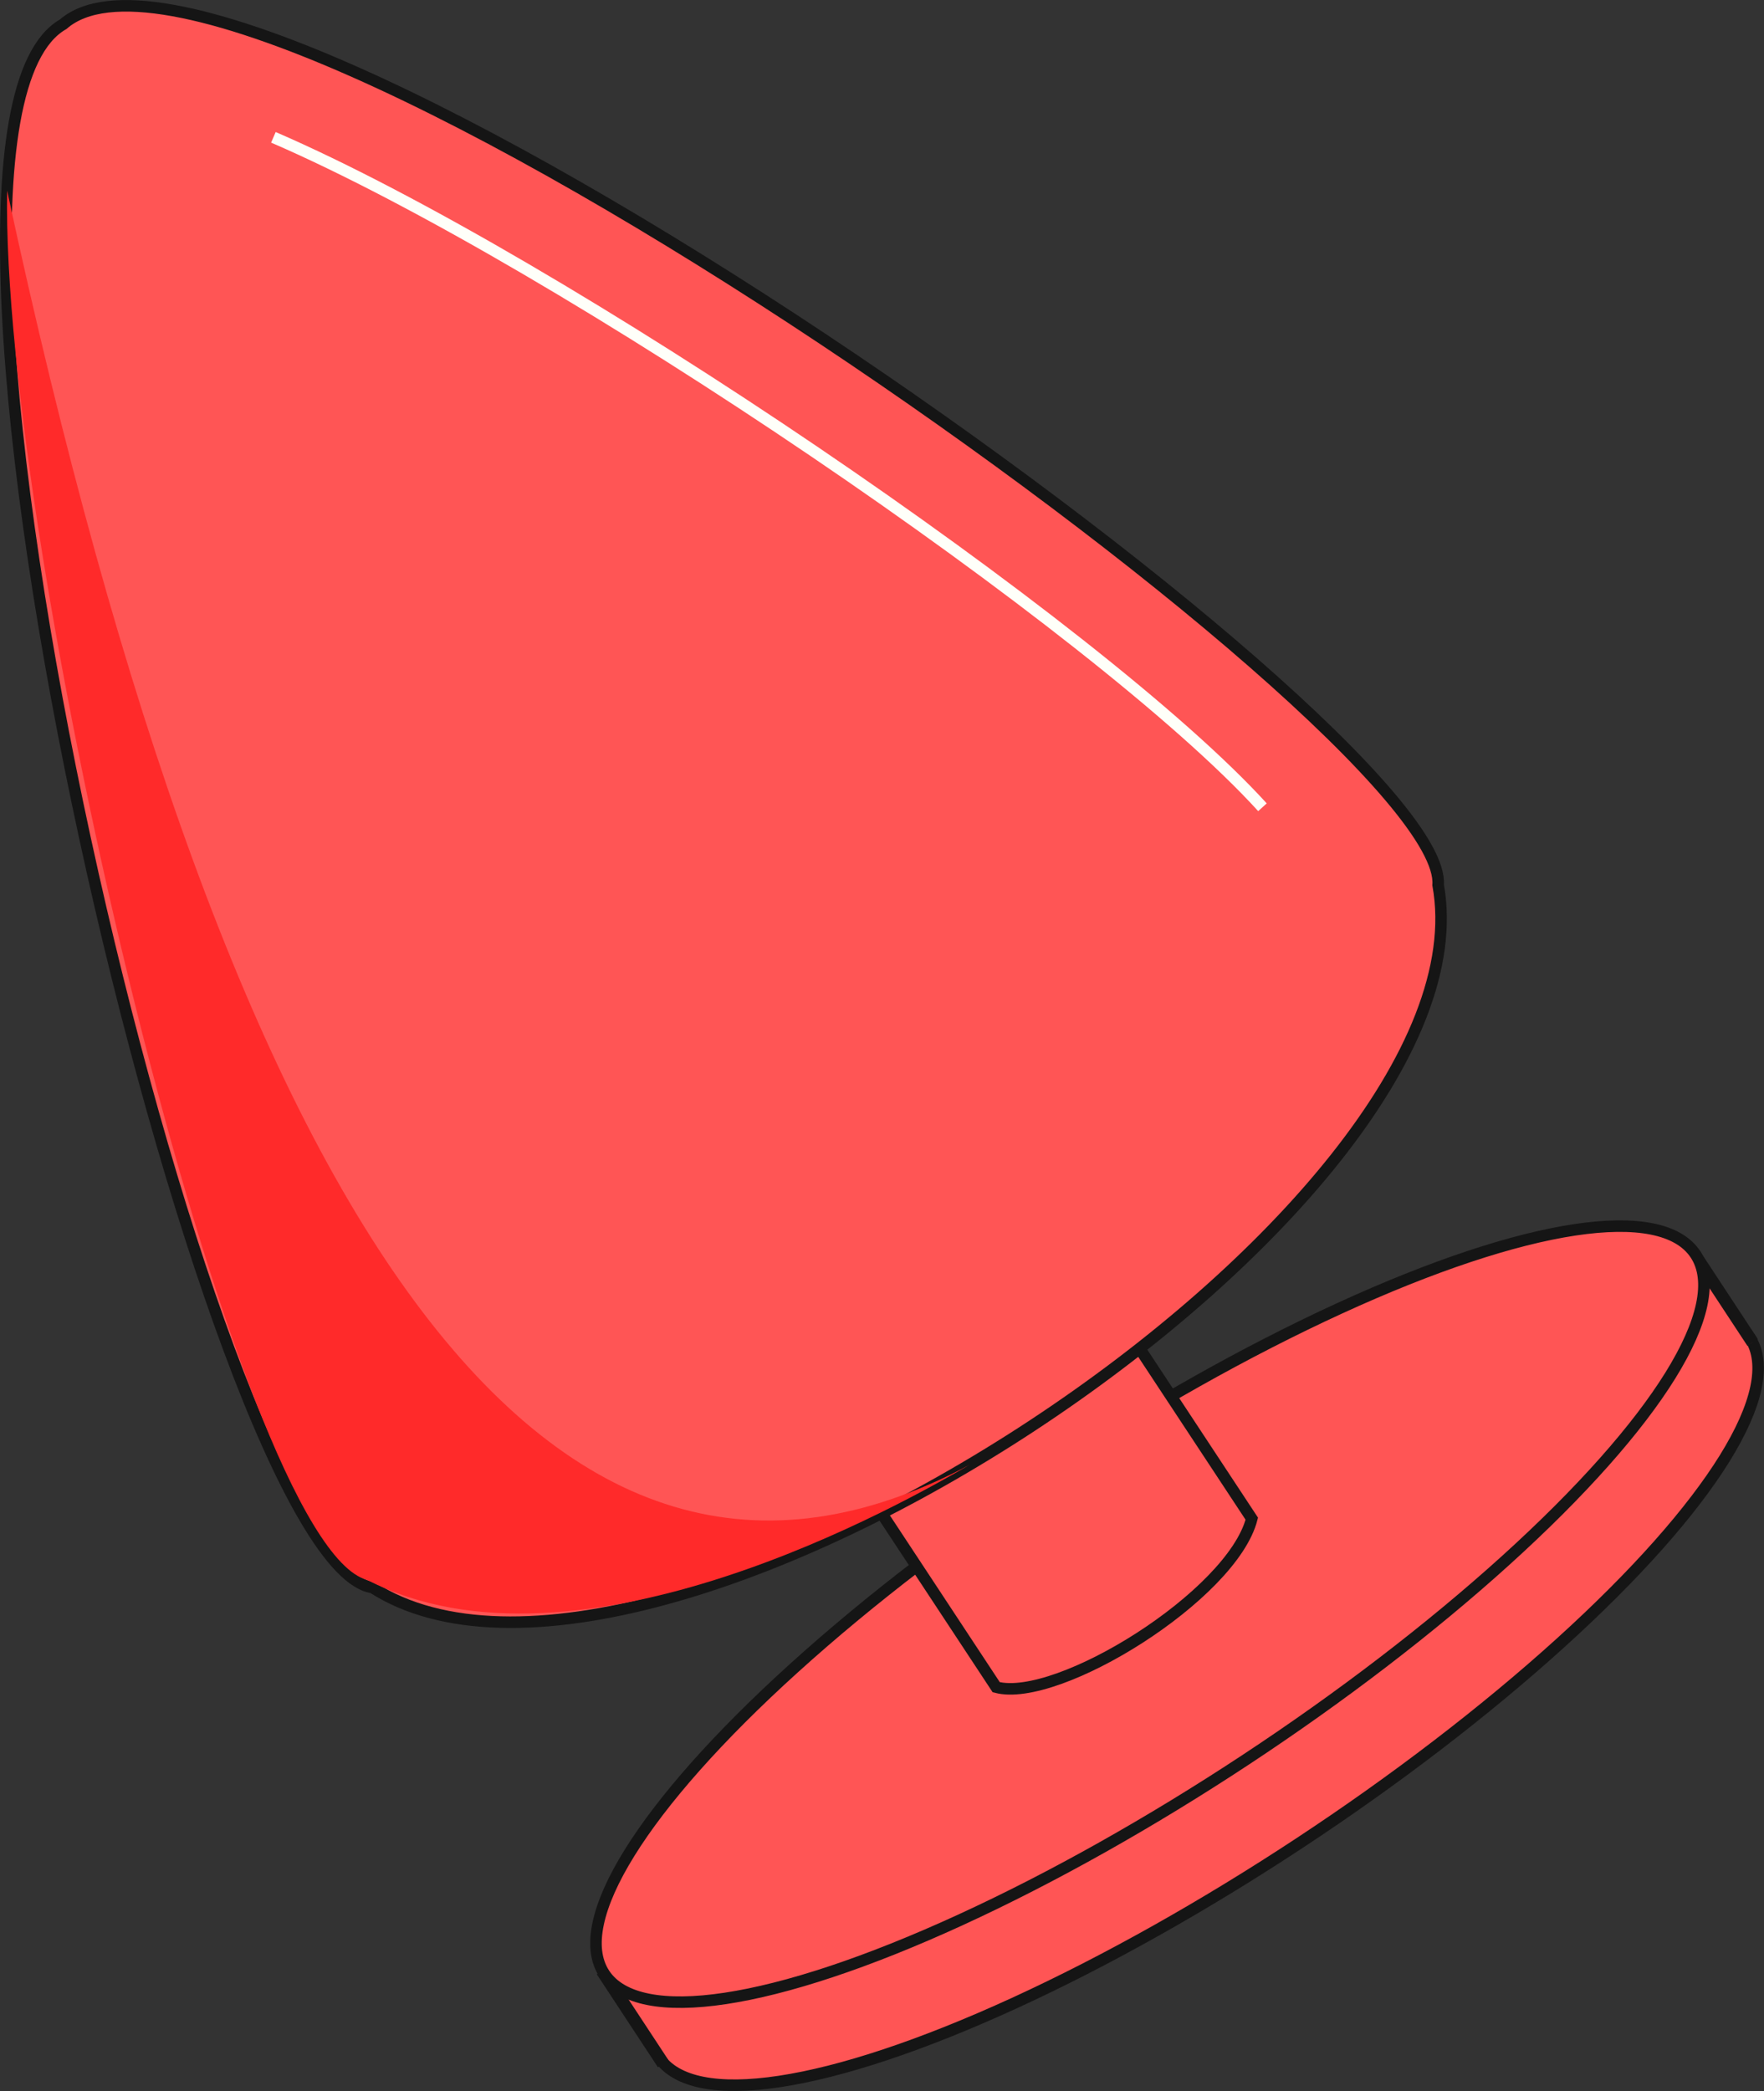 <?xml version="1.0" encoding="UTF-8" standalone="no"?>
<!-- Created with Inkscape (http://www.inkscape.org/) -->

<svg
   xmlns:dc="http://purl.org/dc/elements/1.1/"
   xmlns:cc="http://creativecommons.org/ns#"
   xmlns:rdf="http://www.w3.org/1999/02/22-rdf-syntax-ns#"
   xmlns:svg="http://www.w3.org/2000/svg"
   xmlns="http://www.w3.org/2000/svg"
   xmlns:sodipodi="http://sodipodi.sourceforge.net/DTD/sodipodi-0.dtd"
   xmlns:inkscape="http://www.inkscape.org/namespaces/inkscape"
   viewBox="0 0 153.046 181.398"
   version="1.1"
   id="svg8"
   inkscape:version="0.92.3 (2405546, 2018-03-11)"
   sodipodi:docname="buttplug.svg"
   width="100%"
   height="100%"><rect x="0" y="0" width="153.046" height="181.398" fill="#333333" stroke="none"/><defs
   id="defs2" />
<sodipodi:namedview
   id="base"
   pagecolor="#ffffff"
   inkscape:pageopacity="0.0"
   inkscape:pageshadow="2"
   inkscape:zoom="2.7994908"
   inkscape:cx="80.625698"
   inkscape:cy="124.65464"
   inkscape:document-units="mm"
   inkscape:current-layer="layer1"
   inkscape:object-paths="true"
   inkscape:pagecheckerboard="false"
   inkscape:lockguides="false"
   inkscape:snap-nodes="true"
   inkscape:window-width="1366"
   inkscape:window-height="706"
   inkscape:window-x="-8"
   inkscape:window-y="-8"
   inkscape:window-maximized="1"
   fit-margin-top="0"
   fit-margin-right="0"
   showgrid="false"
   showguides="false"
   fit-margin-left="0"
   fit-margin-bottom="0"
   borderopacity="1.0"
   bordercolor="#666666" />
<g
   inkscape:label="Layer 1"
   inkscape:groupmode="layer"
   id="layer1"
   transform="translate(-49.688,-44.151)">
  <ellipse
     style="fill:#ff5555;fill-opacity:1;stroke:#151515;stroke-width:1;stroke-miterlimit:4;stroke-dasharray:none;stroke-opacity:1"
     id="path817"
     cx="23.385"
     cy="244.633"
     rx="56.696"
     ry="15.119"
     transform="rotate(-33.392)" />
  <g
     id="g1157"
     transform="matrix(0.832,-0.548,0.55,0.835,-11.389,132.207)"
     style="fill:#ff5555;fill-opacity:1;stroke:#151515;stroke-opacity:1">
    <g
       transform="matrix(1.002,0,0,1,0.326,1.034)"
       id="g1151"
       style="fill:#ff5555;fill-opacity:1;stroke:#151515;stroke-opacity:1">
      <rect
         style="fill:#ff5555;fill-opacity:1;stroke:#151515;stroke-width:0;stroke-miterlimit:4;stroke-dasharray:none;stroke-dashoffset:0;stroke-opacity:1"
         id="rect1127"
         width="113.548"
         height="7.919"
         x="48.893"
         y="131.892"
         ry="0"
         transform="matrix(1,5.8916387e-4,-8.0633586e-4,1,0,0)" />
      <path
         style="fill:#ff5555;fill-opacity:1;stroke:#151515;stroke-width:1.105;stroke-linecap:butt;stroke-linejoin:miter;stroke-miterlimit:4;stroke-dasharray:none;stroke-opacity:1"
         d="m 48.787,130.555 -0.006,9.649 z"
         id="path1129"
         inkscape:connector-curvature="0" />
      <path
         style="fill:#ff5555;fill-opacity:1;stroke:#151515;stroke-width:1.08;stroke-linecap:butt;stroke-linejoin:miter;stroke-miterlimit:4;stroke-dasharray:none;stroke-opacity:1"
         d="m 162.335,130.705 -0.006,9.227 z"
         id="path1131"
         inkscape:connector-curvature="0" />
    </g>
  </g>
  <ellipse
     style="fill:#ff5555;fill-opacity:1;stroke:#151515;stroke-width:1;stroke-miterlimit:4;stroke-dasharray:none;stroke-opacity:1"
     id="path817-6"
     cx="23.423"
     cy="236.029"
     rx="56.696"
     ry="15.119"
     transform="rotate(-33.392)" />
  <path
     style="fill:#ff5555;fill-opacity:1;stroke:#151515;stroke-width:1;stroke-miterlimit:4;stroke-dasharray:none;stroke-dashoffset:0;stroke-opacity:1"
     d="m 115.585,159.359 22.175,-14.617 20.535,31.153 c -1.707,6.654 -16.84,16.036 -22.175,14.617 z"
     id="rect1174"
     inkscape:connector-curvature="0"
     sodipodi:nodetypes="ccccc" />
  <path
     style="fill:#ff5555;fill-opacity:1;stroke:#151515;stroke-width:1;stroke-linecap:butt;stroke-linejoin:miter;stroke-miterlimit:4;stroke-dasharray:none;stroke-opacity:1"
     d="M 82.004,181.866 C 106.141,197.37 179.611,149.28 174.461,120.92 175.508,107.302 70.479,32.887 55.167,46.256 38.47,55.764 67.974,179.825 82.004,181.866 Z"
     id="path1184"
     inkscape:connector-curvature="0"
     sodipodi:nodetypes="cccc" />
  <path
     style="fill:#ff2a2a;fill-opacity:1;stroke:none;stroke-width:0.96;stroke-linecap:butt;stroke-linejoin:miter;stroke-miterlimit:4;stroke-dasharray:none;stroke-opacity:1"
     d="M 50.305,60.683 C 49.77,91.648 70.131,178.243 81.541,181.204 99.893,190.667 128.389,174.374 133.806,171.222 97.423,190.675 69.709,150.899 50.305,60.683 Z"
     id="path5449"
     inkscape:connector-curvature="0"
     sodipodi:nodetypes="cccc" />
  <path
     style="fill:none;stroke:#fffff9;stroke-width:1;stroke-linecap:butt;stroke-linejoin:miter;stroke-miterlimit:4;stroke-dasharray:none;stroke-opacity:1"
     d="M 73.408,56.063 C 98.208,66.783 145.05,98.602 159.22,114.179"
     id="path5500"
     inkscape:connector-curvature="0"
     sodipodi:nodetypes="cc" />
</g>


dibbledibble dipshit
</svg>
